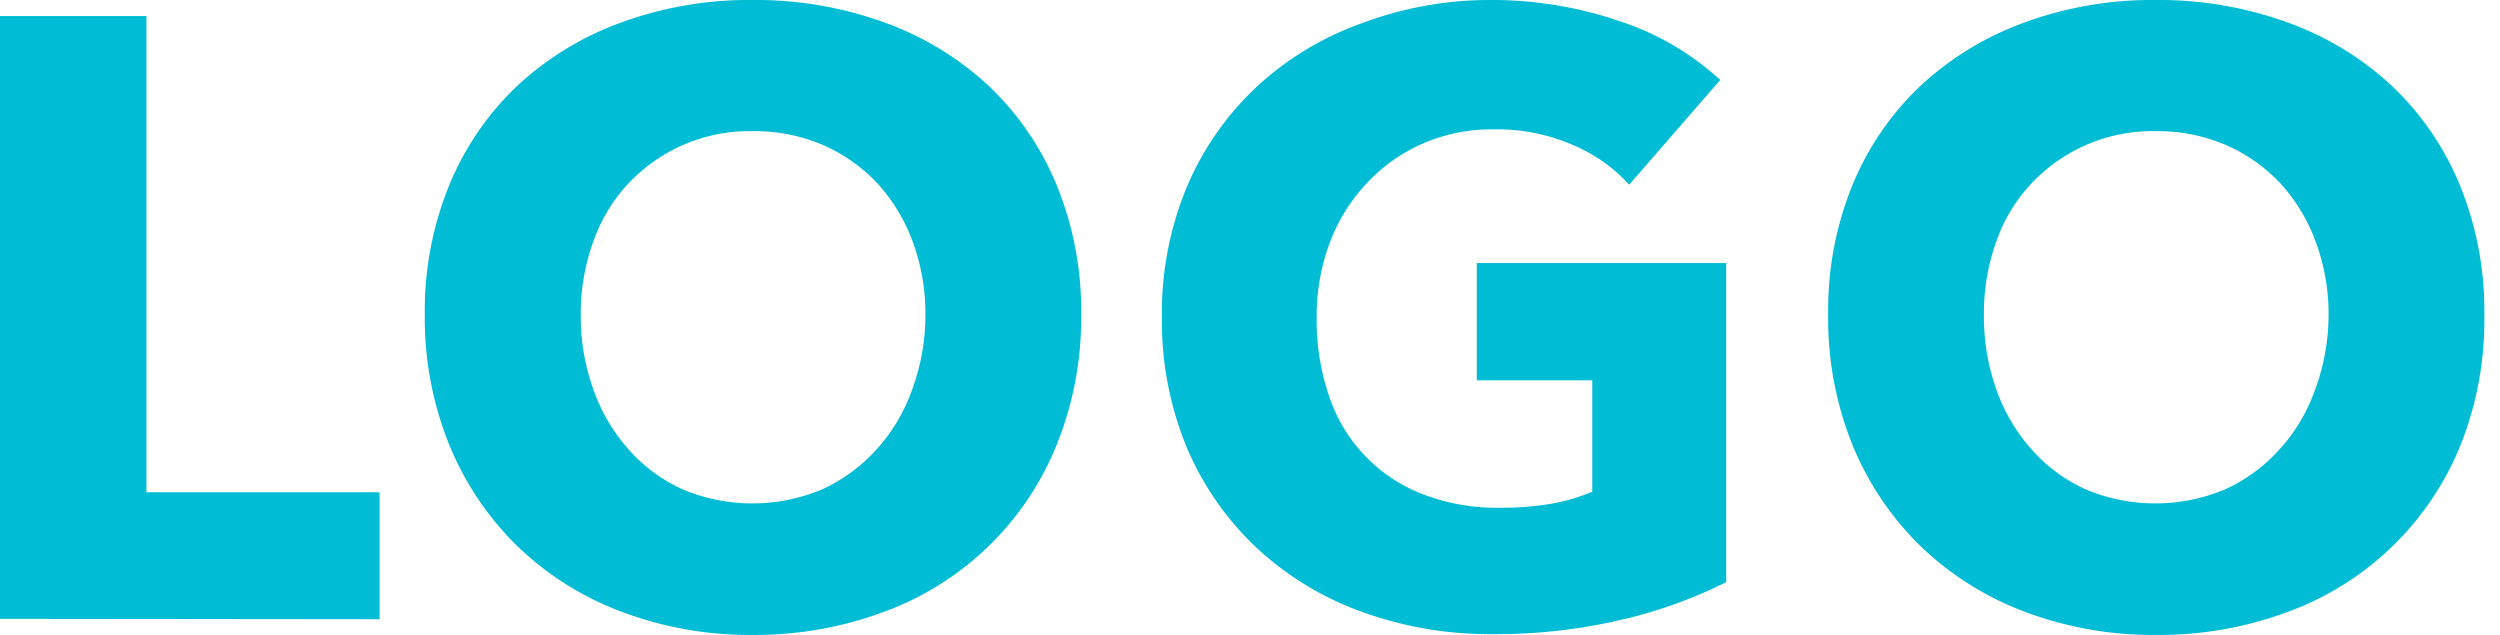 <svg viewBox="0 0 126 32" xmlns="http://www.w3.org/2000/svg"><g fill="#00bcd4"><path d="m0 31.19v-30.38h7.38v24h11.75v6.4z"/><path d="m54.49 15.87a17 17 0 0 1 -1.25 6.59 14.89 14.89 0 0 1 -8.7 8.38 18.55 18.55 0 0 1 -6.61 1.16 18.27 18.27 0 0 1 -6.58-1.16 15.27 15.27 0 0 1 -5.24-3.28 15.13 15.13 0 0 1 -3.45-5.1 17 17 0 0 1 -1.25-6.59 16.71 16.71 0 0 1 1.25-6.58 14.43 14.43 0 0 1 3.45-5 15.33 15.33 0 0 1 5.24-3.17 18.71 18.71 0 0 1 6.58-1.12 19 19 0 0 1 6.61 1.12 15.28 15.28 0 0 1 5.25 3.17 14.43 14.43 0 0 1 3.45 5 16.71 16.71 0 0 1 1.25 6.58zm-7.85 0a10.45 10.45 0 0 0 -.64-3.69 8.87 8.87 0 0 0 -1.78-2.94 8.33 8.33 0 0 0 -2.74-1.93 8.71 8.71 0 0 0 -3.54-.7 8.38 8.38 0 0 0 -6.26 2.63 8.25 8.25 0 0 0 -1.78 2.94 10.67 10.67 0 0 0 -.63 3.69 10.87 10.87 0 0 0 .65 3.8 9 9 0 0 0 1.78 3 8.08 8.08 0 0 0 2.72 2 9.08 9.08 0 0 0 7 0 8.36 8.36 0 0 0 2.74-2 8.83 8.83 0 0 0 1.8-3 10.87 10.87 0 0 0 .68-3.8z"/><path d="m81.75 31.23a27.7 27.7 0 0 1 -6.5.73 18.87 18.87 0 0 1 -6.71-1.16 15.42 15.42 0 0 1 -5.28-3.26 14.88 14.88 0 0 1 -3.45-5 16.61 16.61 0 0 1 -1.25-6.54 16.54 16.54 0 0 1 1.27-6.61 14.79 14.79 0 0 1 3.49-5 15.35 15.35 0 0 1 5.24-3.19 18.29 18.29 0 0 1 6.44-1.2 19.91 19.91 0 0 1 6.7 1.09 13.82 13.82 0 0 1 5 2.94l-4.59 5.28a8 8 0 0 0 -2.83-2 9.57 9.57 0 0 0 -4-.79 8.71 8.71 0 0 0 -3.56.71 8.53 8.53 0 0 0 -2.83 2 9 9 0 0 0 -1.87 3 10.6 10.6 0 0 0 -.66 3.8 11.88 11.88 0 0 0 .6 3.86 8 8 0 0 0 4.7 5 10.44 10.44 0 0 0 4 .7 14.76 14.76 0 0 0 2.45-.19 9.35 9.35 0 0 0 2.14-.62v-5.61h-5.82v-5.91h12.57v16.08a23.82 23.82 0 0 1 -5.25 1.89z"/><path d="m125.21 15.87a17 17 0 0 1 -1.21 6.59 14.89 14.89 0 0 1 -8.7 8.38 18.52 18.52 0 0 1 -6.65 1.16 18.27 18.27 0 0 1 -6.58-1.16 15.37 15.37 0 0 1 -5.24-3.28 15.13 15.13 0 0 1 -3.45-5.1 17 17 0 0 1 -1.24-6.59 16.71 16.71 0 0 1 1.24-6.58 14.43 14.43 0 0 1 3.45-5 15.42 15.42 0 0 1 5.24-3.17 18.71 18.71 0 0 1 6.58-1.12 19 19 0 0 1 6.61 1.12 15.28 15.28 0 0 1 5.25 3.17 14.43 14.43 0 0 1 3.45 5 16.71 16.71 0 0 1 1.25 6.58zm-7.85 0a10.45 10.45 0 0 0 -.65-3.69 8.87 8.87 0 0 0 -1.78-2.94 8.33 8.33 0 0 0 -2.74-1.93 8.71 8.71 0 0 0 -3.54-.7 8.38 8.38 0 0 0 -6.26 2.63 8.25 8.25 0 0 0 -1.78 2.94 10.67 10.67 0 0 0 -.62 3.69 10.86 10.86 0 0 0 .64 3.8 9 9 0 0 0 1.78 3 8.08 8.08 0 0 0 2.72 2 9.08 9.08 0 0 0 7 0 8.26 8.26 0 0 0 2.74-2 8.83 8.83 0 0 0 1.8-3 10.87 10.87 0 0 0 .69-3.8z"/></g></svg>